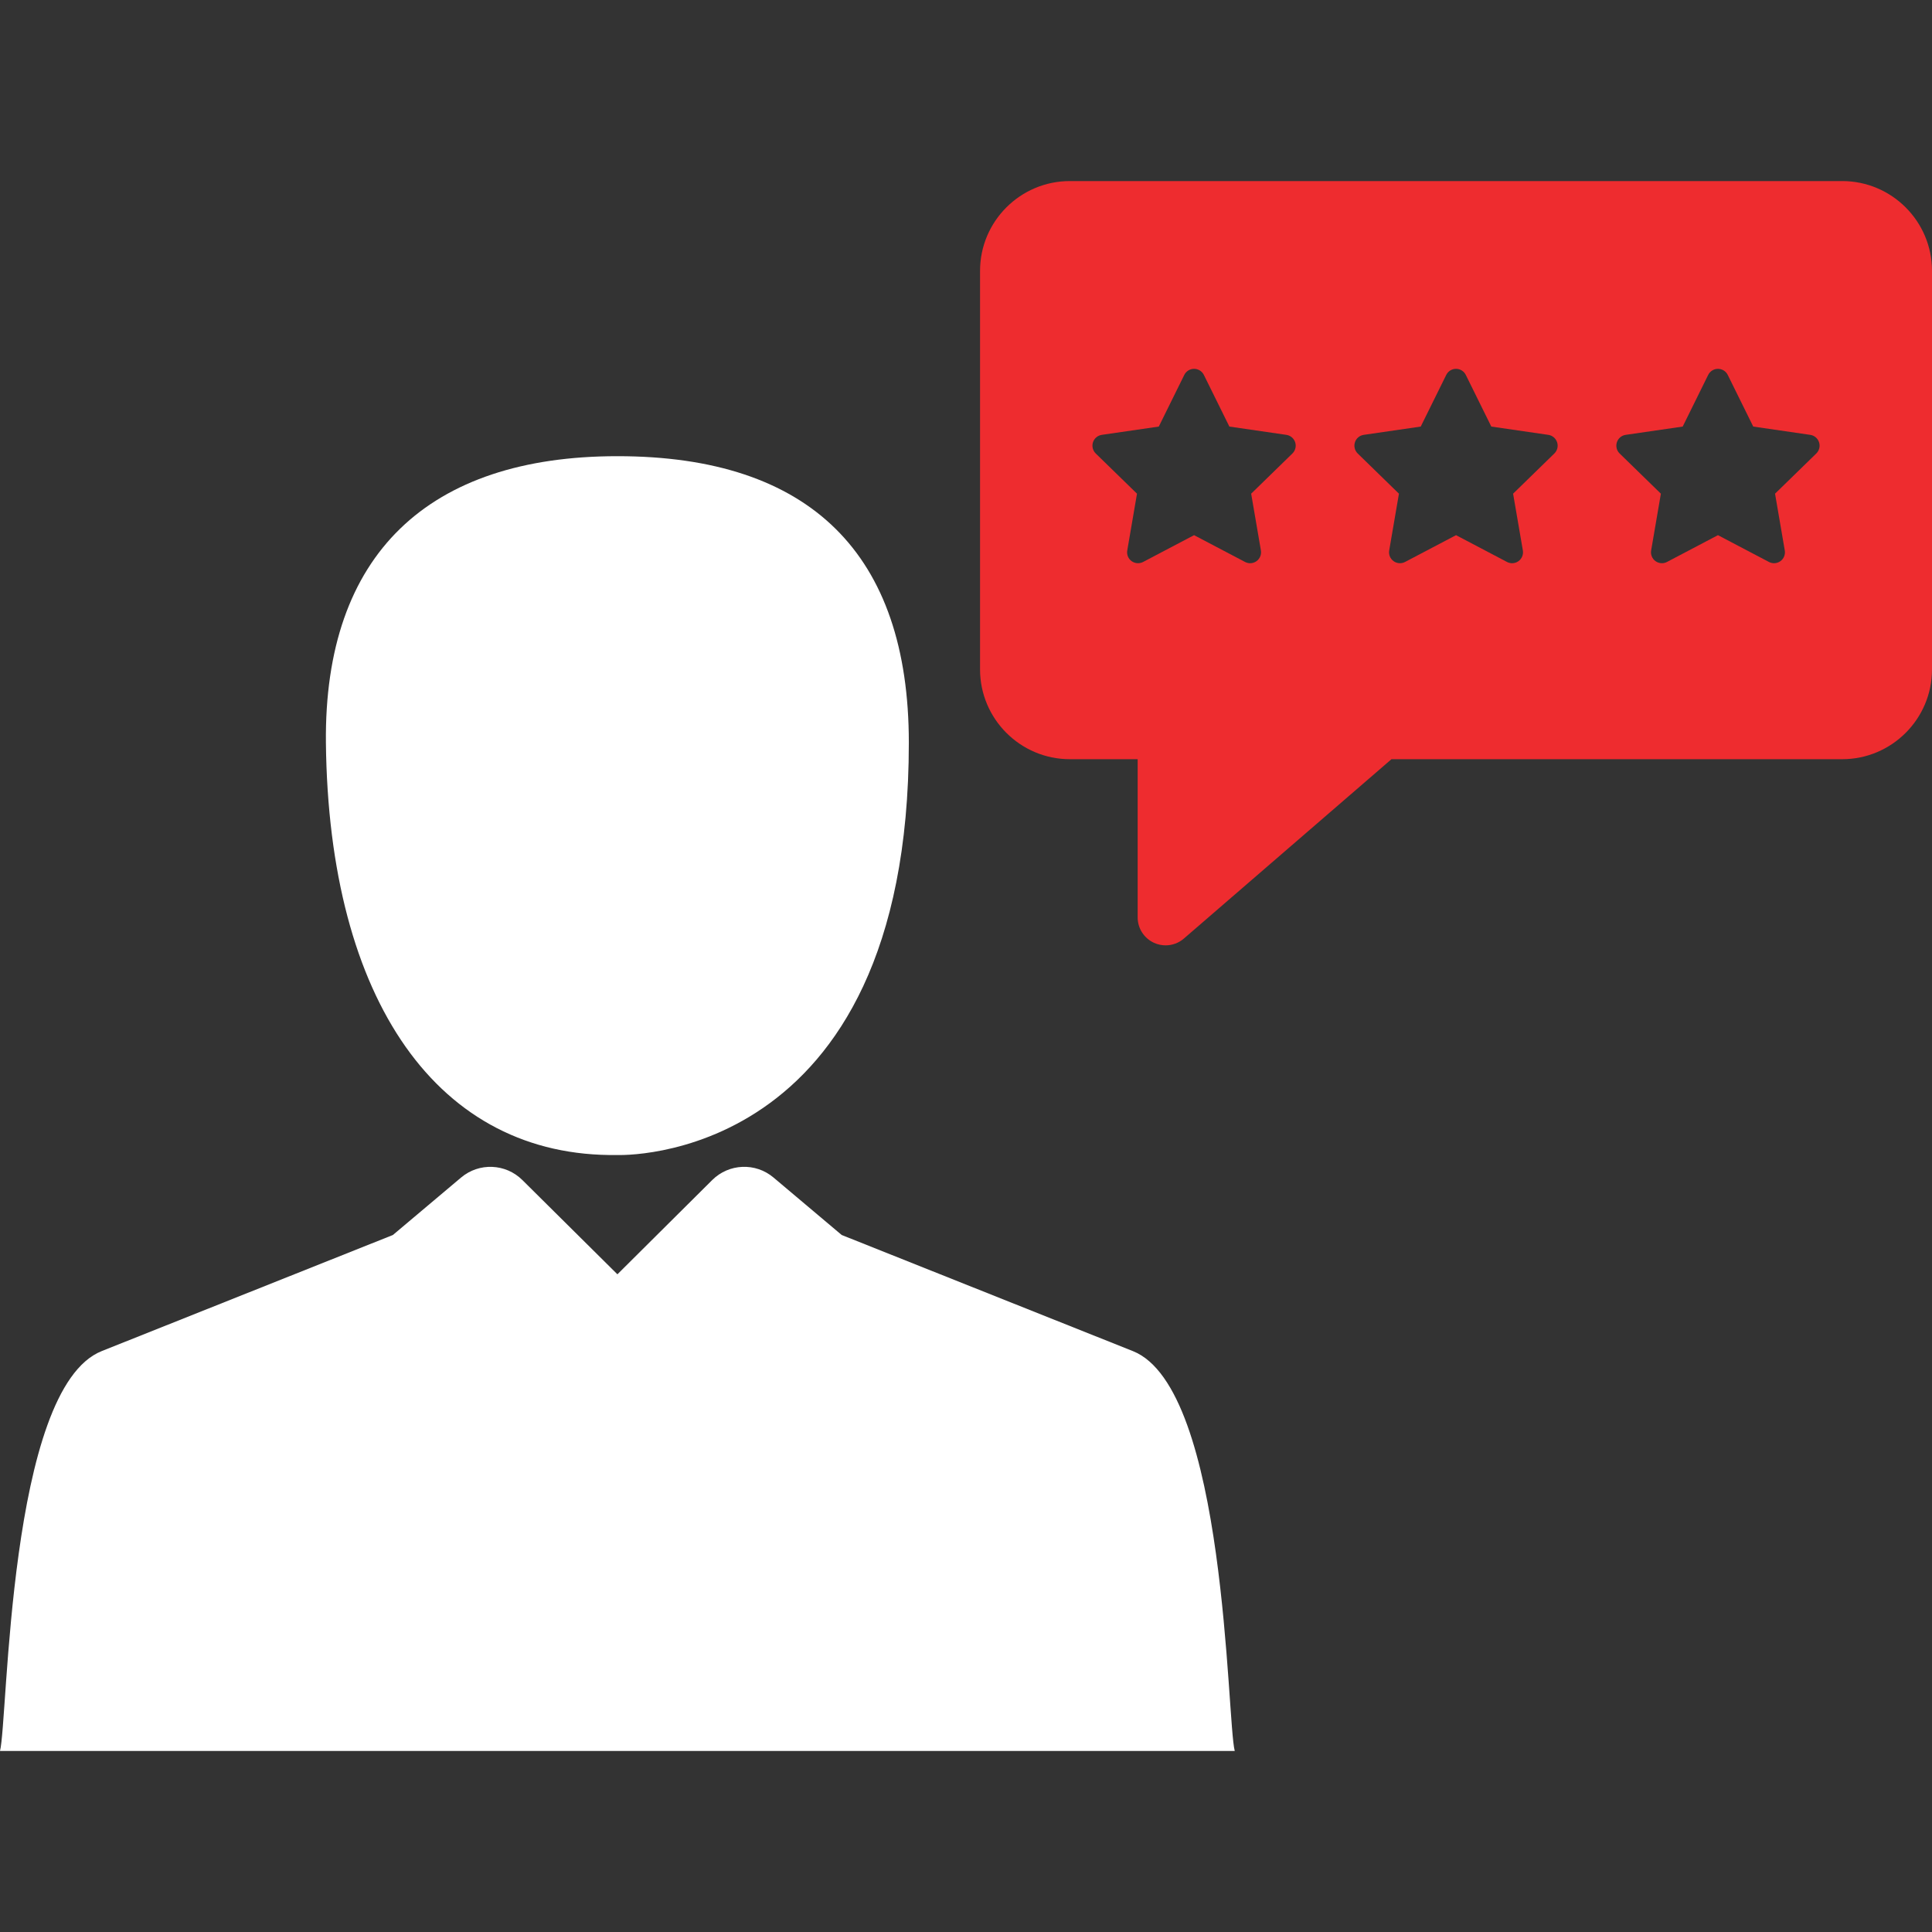 <svg width="100" height="100" viewBox="0 0 100 100" fill="none" xmlns="http://www.w3.org/2000/svg">
<rect x="0" y="0" width="100" height="100" fill="#333333" stroke="none"/>
<path d="M95.352 9.372H55.375C52.812 9.372 50.727 11.457 50.727 14.02V34.648C50.727 37.211 52.812 39.296 55.375 39.296H58.885V47.484C58.885 48.05 59.216 48.565 59.731 48.8C59.923 48.888 60.128 48.931 60.332 48.931C60.673 48.931 61.01 48.811 61.278 48.579L72.022 39.296H95.352C97.915 39.296 100 37.211 100 34.648V14.02C100.001 11.457 97.915 9.372 95.352 9.372ZM66.895 23.472L64.76 25.553L65.264 28.491C65.3 28.704 65.213 28.918 65.039 29.044C64.941 29.116 64.824 29.152 64.707 29.152C64.618 29.152 64.527 29.13 64.444 29.087L61.805 27.7L59.167 29.087C58.976 29.187 58.745 29.17 58.571 29.044C58.397 28.918 58.31 28.704 58.347 28.491L58.851 25.553L56.715 23.472C56.562 23.322 56.506 23.097 56.572 22.893C56.639 22.688 56.816 22.539 57.029 22.508L59.979 22.079L61.298 19.406C61.394 19.213 61.59 19.091 61.805 19.091C62.02 19.091 62.217 19.213 62.312 19.406L63.632 22.079L66.581 22.508C66.795 22.539 66.971 22.688 67.038 22.893C67.104 23.097 67.049 23.322 66.895 23.472ZM80.453 23.472L78.318 25.553L78.823 28.491C78.859 28.704 78.772 28.918 78.598 29.044C78.5 29.116 78.383 29.152 78.266 29.152C78.176 29.152 78.086 29.13 78.002 29.087L75.364 27.7L72.725 29.087C72.534 29.187 72.304 29.17 72.13 29.044C71.956 28.918 71.868 28.704 71.905 28.491L72.409 25.553L70.274 23.472C70.121 23.322 70.065 23.097 70.131 22.893C70.197 22.688 70.374 22.539 70.587 22.508L73.537 22.079L74.857 19.406C74.952 19.213 75.149 19.091 75.364 19.091C75.579 19.091 75.775 19.213 75.87 19.406L77.19 22.079L80.14 22.508C80.353 22.539 80.529 22.688 80.596 22.893C80.663 23.097 80.607 23.322 80.453 23.472ZM94.011 23.472L91.876 25.553L92.38 28.491C92.417 28.704 92.33 28.918 92.156 29.044C92.057 29.116 91.941 29.152 91.823 29.152C91.733 29.152 91.644 29.13 91.56 29.087L88.921 27.7L86.282 29.087C86.092 29.187 85.862 29.17 85.688 29.044C85.513 28.918 85.427 28.704 85.463 28.491L85.967 25.553L83.832 23.472C83.678 23.322 83.623 23.097 83.689 22.893C83.755 22.688 83.932 22.539 84.145 22.508L87.096 22.079L88.415 19.406C88.51 19.213 88.707 19.091 88.921 19.091C89.136 19.091 89.333 19.213 89.428 19.406L90.748 22.079L93.698 22.508C93.911 22.539 94.087 22.688 94.154 22.893C94.221 23.097 94.165 23.322 94.011 23.472Z" fill="#EE2C2F"/>
<path d="M31.958 23.612C22.181 23.612 16.77 28.679 16.869 38.442C17.012 51.813 22.694 59.924 31.958 59.783C31.958 59.783 47.041 60.394 47.041 38.442C47.041 28.679 41.945 23.612 31.958 23.612Z" fill="white"/>
<path d="M58.636 69.932L43.566 63.923L40.037 60.949C39.105 60.162 37.728 60.22 36.864 61.079L31.957 65.958L27.037 61.078C26.172 60.22 24.797 60.164 23.866 60.949L20.336 63.923L5.266 69.932C0.413 71.865 0.417 89.052 0 90.629H63.91C63.493 89.055 63.491 71.863 58.636 69.932Z" fill="white"/>
</svg>
